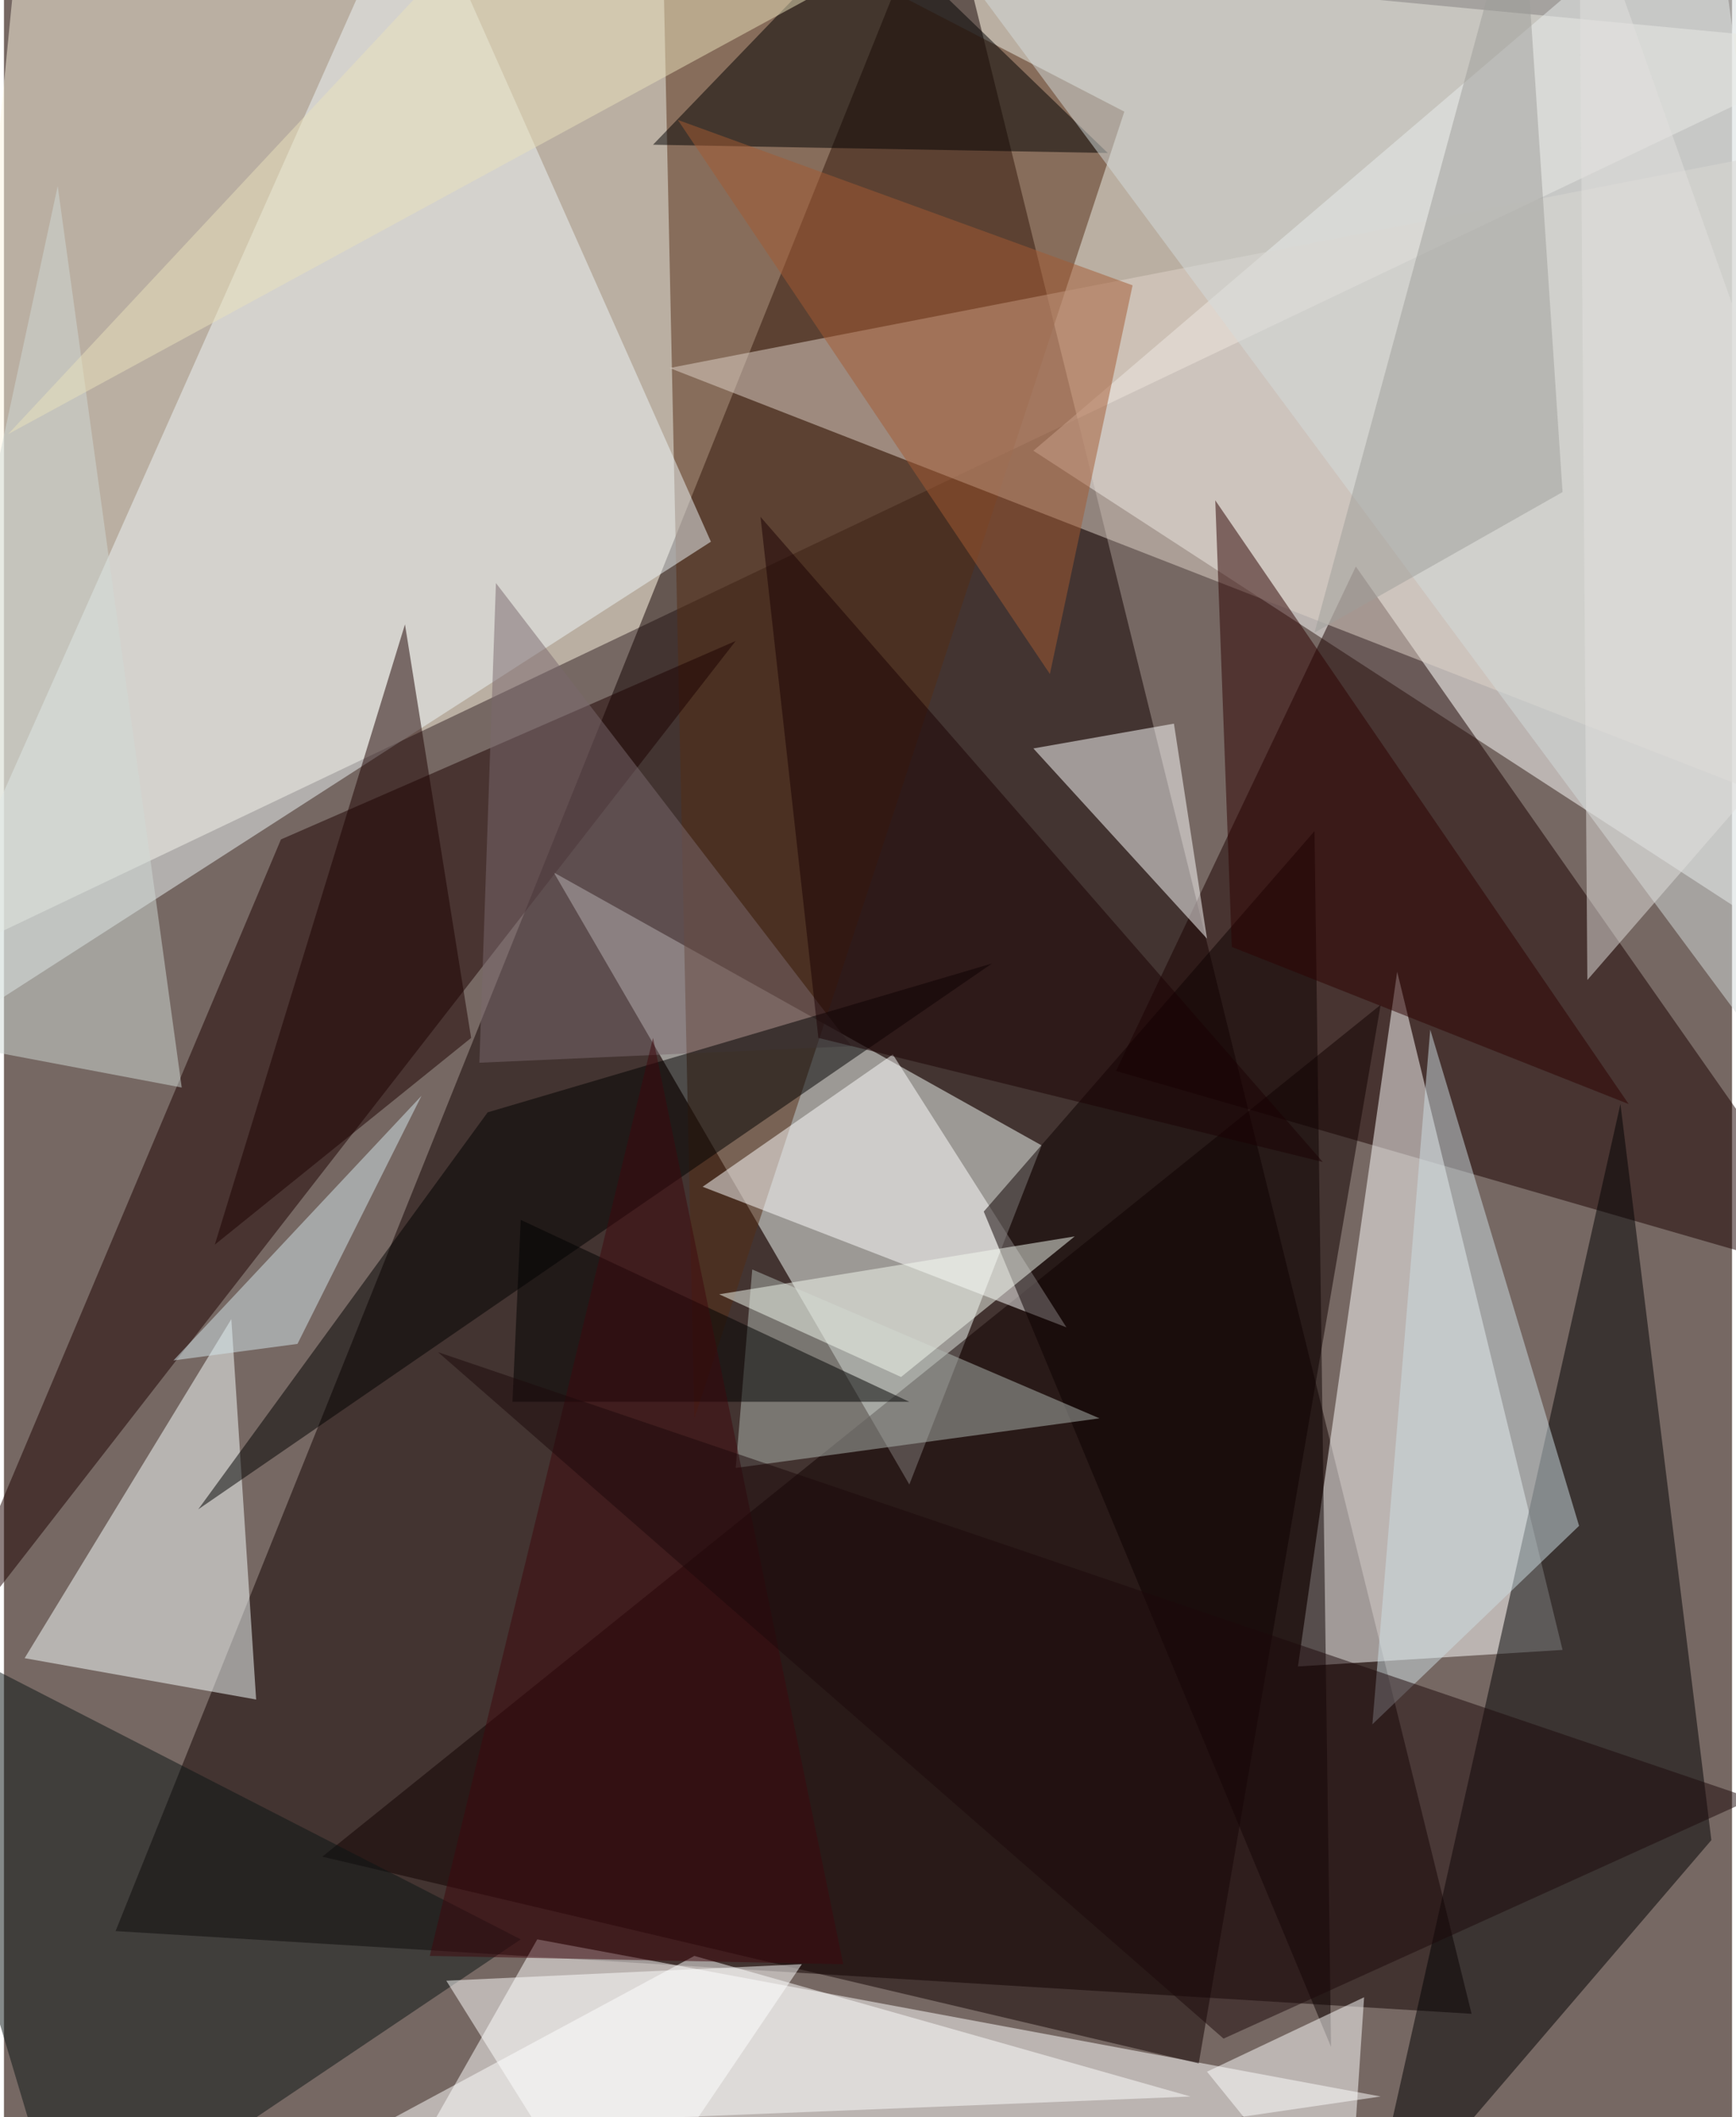 <svg xmlns="http://www.w3.org/2000/svg" width="228" height="278" viewBox="0 0 836 1024"><path fill="#766863" d="M0 0h836v1024H0z"/><g fill-opacity=".502"><path fill="#fcf6e1" d="M898 22L10-62l-52 532z"/><path fill="#100" d="M454-62L710 974 54 934z"/><path fill="#fff" d="M826-62L498 218l400 260z"/><path fill="#f6fdf9" d="M266 422l172 296 64-164z"/><path fill="#fff" d="M174 1086l492-72-408-76z"/><path fill="#1b0000" d="M898 622L654 274 538 518z"/><path fill="#fff" d="M626 806l128-8-80-328z"/><path fill="#542c15" d="M318-62l16 748L542 54z"/><path fill="#1d0000" d="M134 406L-38 814l392-504z"/><path fill="#100" d="M666 486l-88 512-424-100z"/><path fill="#edf5f8" d="M342 262L198-62-62 522z"/><path fill="#000002" d="M826 890l-44-356-124 552z"/><path fill="#f7ffff" d="M110 638l12 184-112-20z"/><path fill="#0b1414" d="M-62 778l312 160-220 148z"/><path fill="#fff" d="M566 350l16 104-84-92zM430 510l-92 64 176 68z"/><path fill="#dfd3ca" d="M322 178L898 66l-32 324z"/><path d="M418-38L314 70l220 4z"/><path fill="#d3dcdb" d="M470-6l428-56-48 568z"/><path fill="#fff" d="M334 946l-156 84 396-16z"/><path fill="#7b686f" d="M238 282l-8 232 180-8z"/><path d="M94 730l140-192 244-72z"/><path fill="#0c0000" d="M634 402L474 586l168 404z"/><path fill="#2d0000" d="M786 534l-192-76-8-216z"/><path fill="#afb7b2" d="M362 614l168 72-176 24z"/><path fill="#a35a32" d="M326 58l180 268 40-188z"/><path fill="#cfdad5" d="M-62 498l148 28L26 90z"/><path fill="#fff" d="M582 1002l68 84 8-120z"/><path fill="#1c0000" d="M102 602l92-300 32 200z"/><path fill="#cddde4" d="M762 738l-100 96 28-336z"/><path d="M250 590l188 88H246z"/><path fill="#d4e6ec" d="M202 530L82 658l60-8z"/><path fill="#f4faf0" d="M434 666l-88-40 172-28z"/><path fill="#1a0002" d="M638 562l-244-60-28-252z"/><path fill="#3f060c" d="M314 502L206 946l200 4z"/><path fill="#e9e1bc" d="M2 210L502-62 226-30z"/><path fill="#1d090b" d="M590 986l256-116-636-216z"/><path fill="#e1e0de" d="M762-62l136 384-132 152z"/><path fill="#9e9e9a" d="M734-62L634 306l120-68z"/><path fill="#fff" d="M294 1086l92-136-172 8z"/></g></svg>